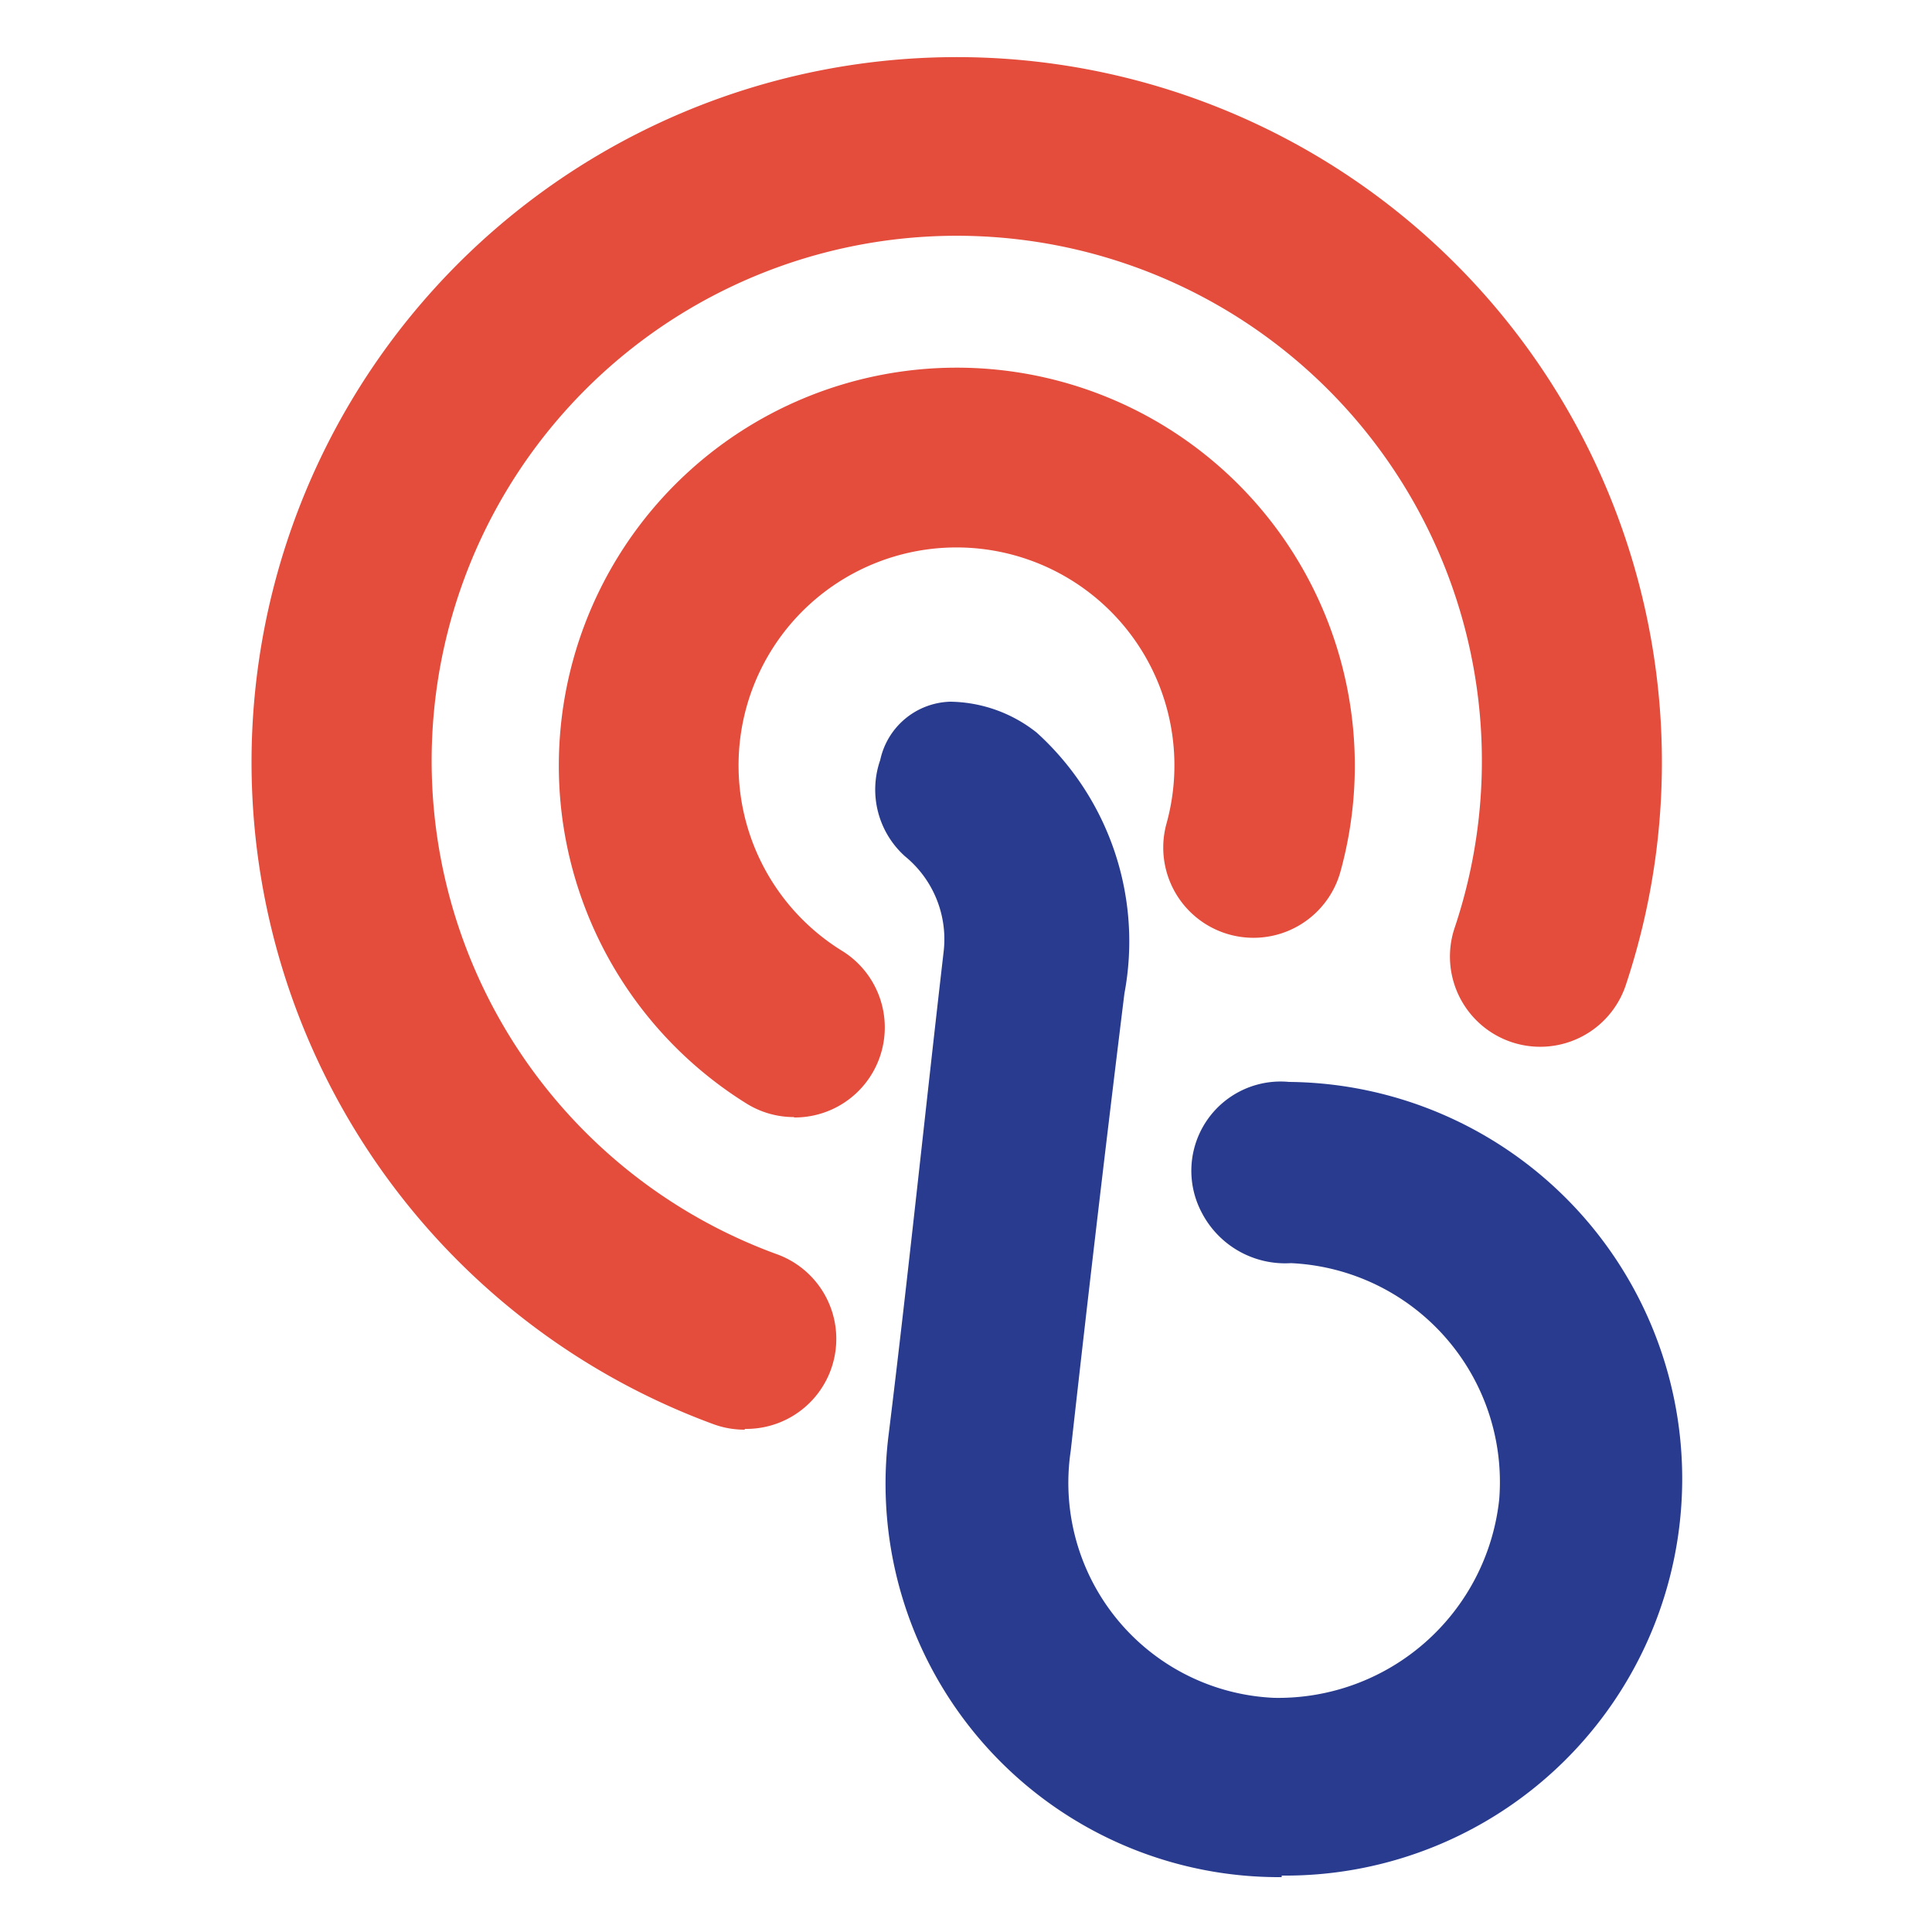 <svg id="Layer_1" data-name="Layer 1" xmlns="http://www.w3.org/2000/svg" viewBox="0 0 50 50"><defs><style>.cls-1{fill:#e44c3c;}.cls-2{fill:#293b8e;}</style></defs><title>logo</title><path class="cls-1" d="M20.55,28.91a2.32,2.32,0,0,1-1.23-.35,10.3,10.3,0,1,1,15.37-6,2.33,2.33,0,0,1-4.5-1.25,5.64,5.64,0,1,0-8.41,3.29,2.33,2.33,0,0,1-1.23,4.32Z"/><path class="cls-1" d="M19.27,37a2.33,2.33,0,0,1-.8-.14,18.25,18.25,0,1,1,23.6-11.35A2.33,2.33,0,0,1,37.65,24a13.59,13.59,0,1,0-17.57,8.45,2.33,2.33,0,0,1-.8,4.53Z"/><path class="cls-2" d="M33.17,48.58A10.18,10.18,0,0,1,23,37.11c.51-4.15.94-8.32,1.42-12.47a2.77,2.77,0,0,0-1-2.48,2.32,2.32,0,0,1-.64-2.49,1.91,1.91,0,0,1,1.81-1.51,3.67,3.67,0,0,1,2.24.8,7.29,7.29,0,0,1,2.27,6.75q-.73,5.92-1.39,11.84a5.57,5.57,0,0,0,5.26,6.39A5.75,5.75,0,0,0,38.8,38.8a5.67,5.67,0,0,0-5.39-6.11,2.43,2.43,0,0,1-2.31-1.31A2.31,2.31,0,0,1,33.36,28a10.27,10.27,0,0,1-.19,20.54Z"/></svg>